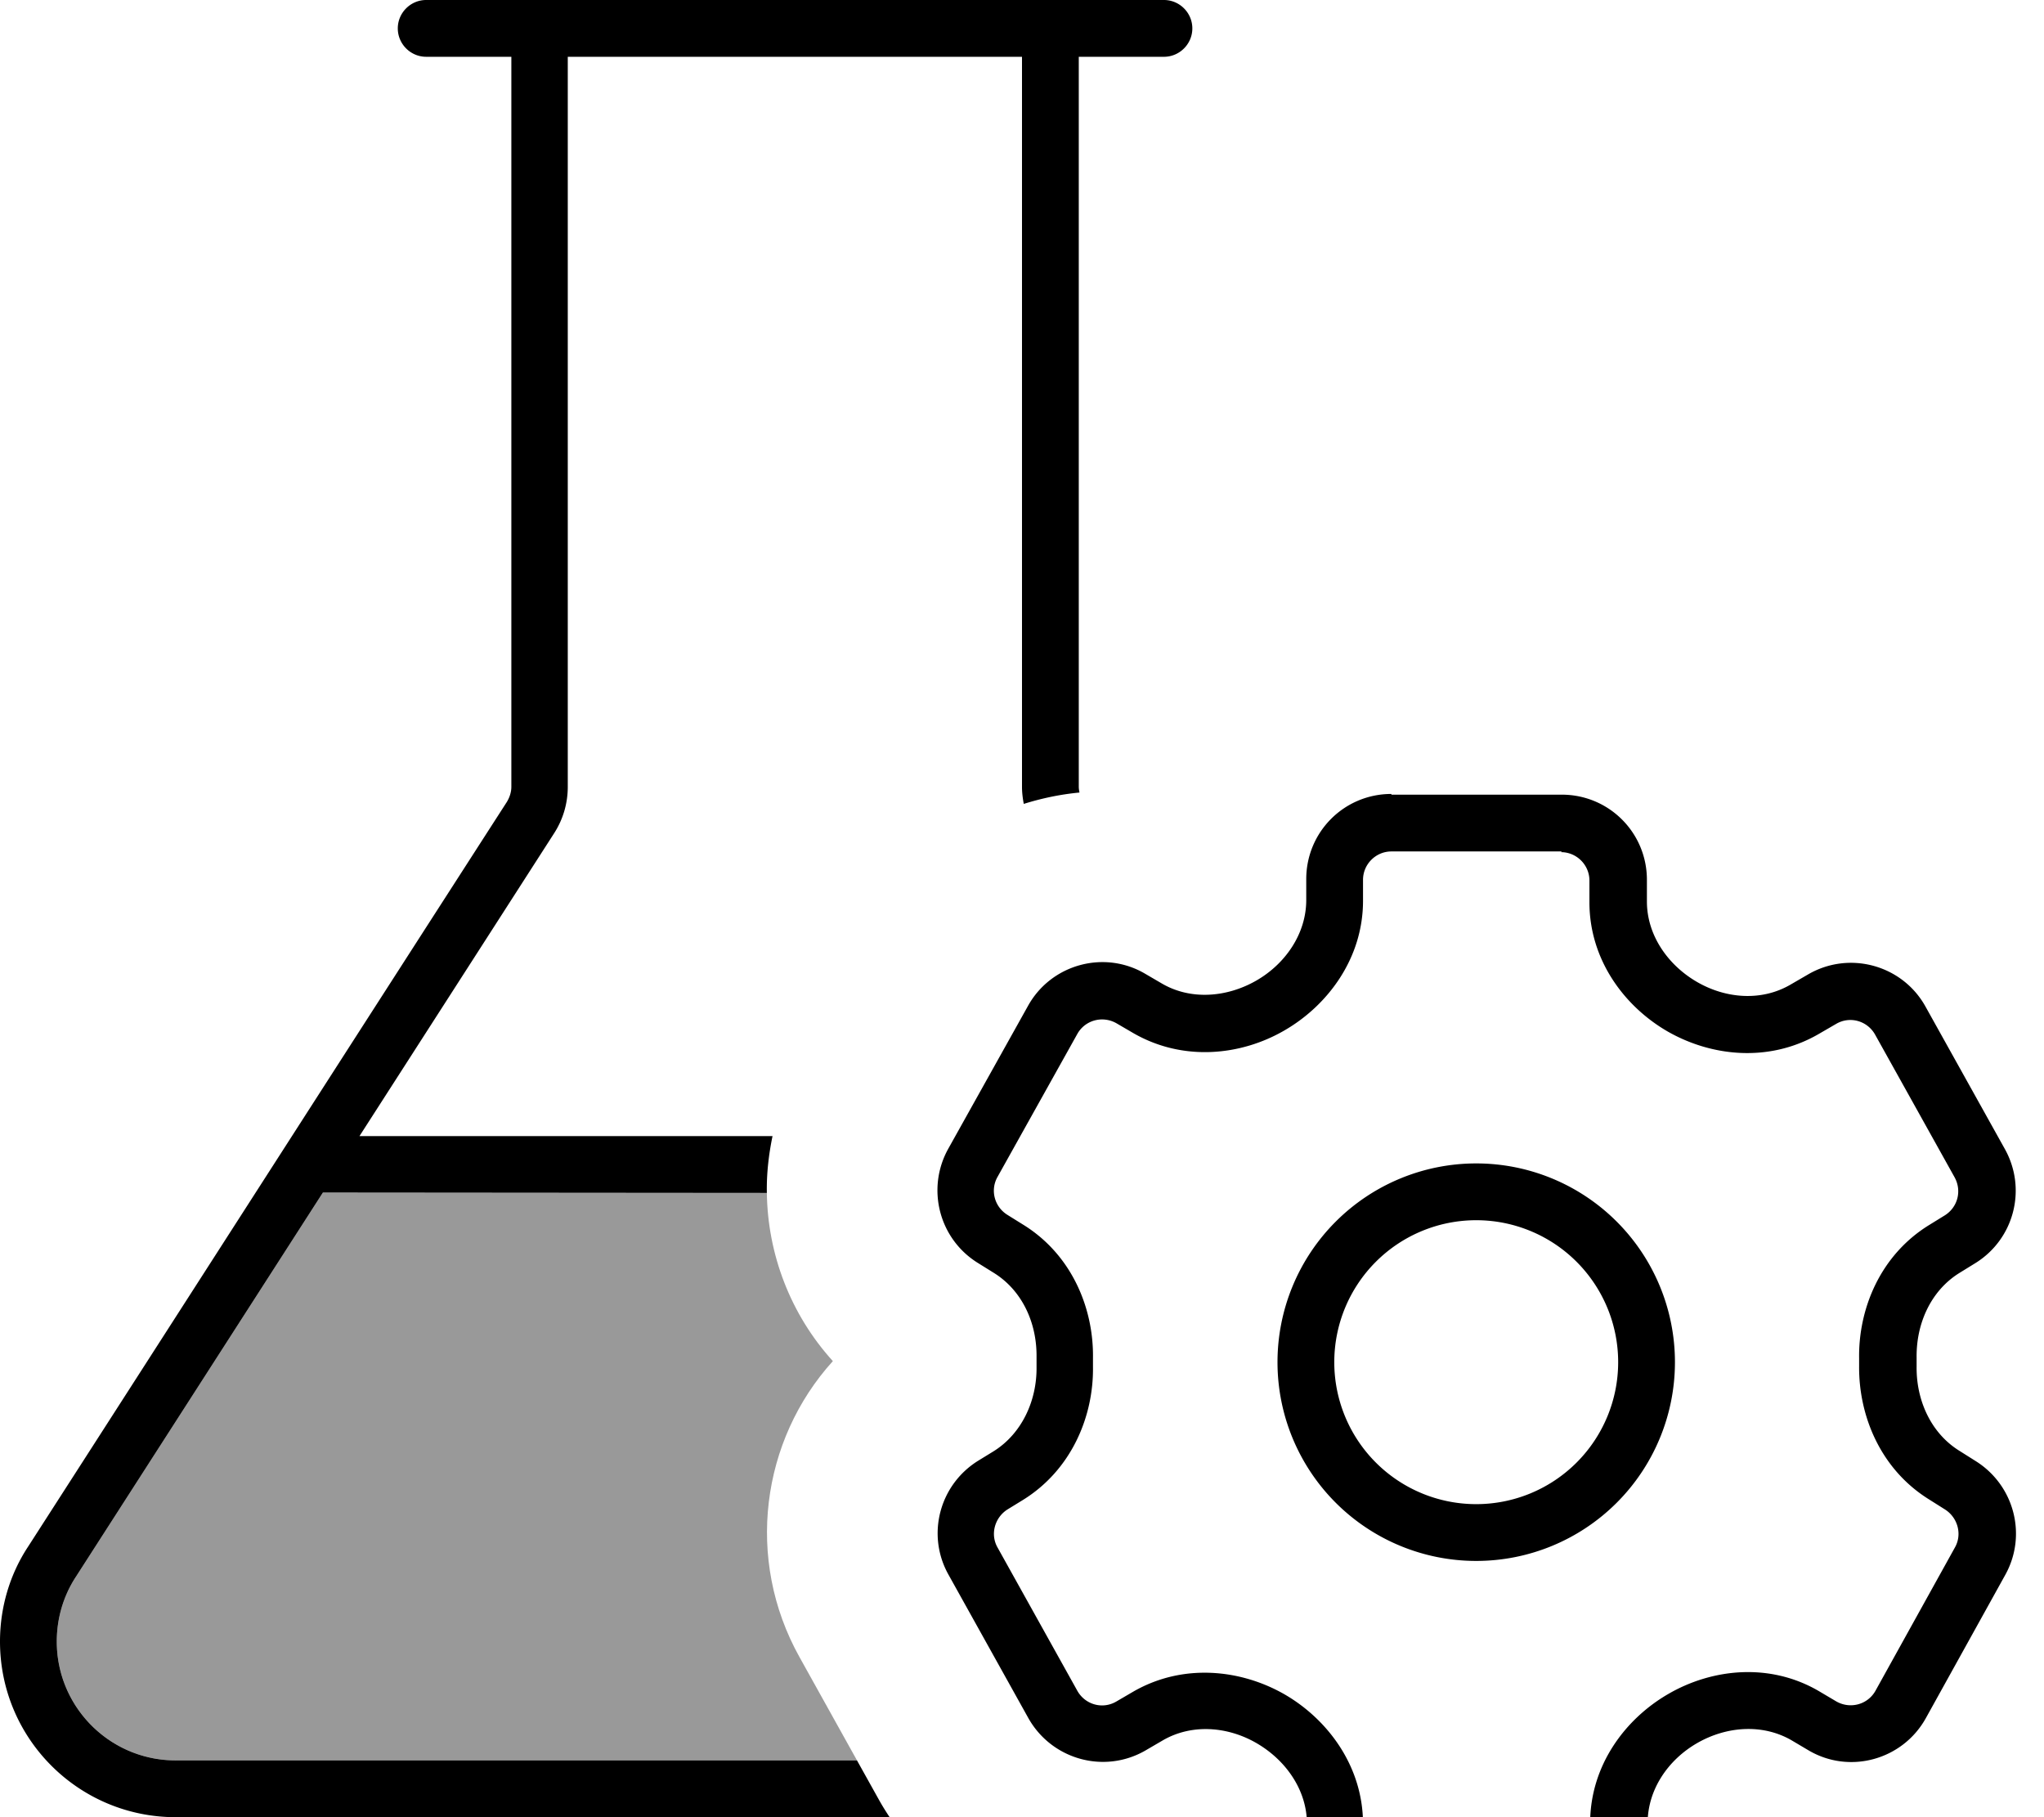 <svg fill="currentColor" xmlns="http://www.w3.org/2000/svg" viewBox="0 0 576 512"><!--! Font Awesome Pro 7.1.0 by @fontawesome - https://fontawesome.com License - https://fontawesome.com/license (Commercial License) Copyright 2025 Fonticons, Inc. --><path opacity=".4" fill="currentColor" d="M16 462.5c0-6.4 1.8-12.7 5.3-18.1L91 336 216.1 336c.2 17.4 6.7 34.4 18.6 47.5-20.2 22.3-24.8 55.8-9.4 83.4 5.4 9.7 10.8 19.4 16.2 29.1l-192 0C31 496 16 481 16 462.5z"/><path fill="currentColor" d="M91 336L21.3 444.4C17.8 449.8 16 456.1 16 462.5 16 481 31 496 49.5 496l192 0 6.3 11.3c.9 1.6 1.9 3.2 2.9 4.7L49.5 512c-27.3 0-49.5-22.1-49.5-49.5 0-9.5 2.7-18.8 7.9-26.7 41.7-64.8 86.6-134.8 134.9-209.8 .8-1.3 1.3-2.8 1.3-4.3l0-205.7-24 0c-4.4 0-8-3.6-8-8s3.6-8 8-8L328 0c4.4 0 8 3.6 8 8s-3.6 8-8 8l-24 0 0 205.7c0 .5 .1 1.1 .2 1.6-5.3 .5-10.6 1.6-15.7 3.2-.3-1.6-.5-3.2-.5-4.8l0-205.7-128 0 0 205.7c0 4.6-1.3 9.1-3.8 13l-54.9 85.4 116.4 0c-1.1 5.3-1.7 10.7-1.6 16L91 336zm349.1-96.1l-48 0c-4.4 0-8 3.6-8 8l0 5.9c0 16.3-10 29.5-22.1 36.5-12.2 7.1-28.5 8.9-42.6 .8l-4.8-2.8c-3.9-2.2-8.8-.9-11 3l-22.5 40.3c-2.1 3.7-.9 8.4 2.8 10.7l4.5 2.8c13.7 8.5 19.8 23.6 19.6 37.5l0 1.3 0 1.2c.2 13.9-6 29-19.7 37.5l-4.4 2.7c-3.6 2.3-4.9 7-2.8 10.7l22.5 40.4c2.2 3.9 7.1 5.3 11 3l4.8-2.8c14.1-8.1 30.4-6.2 42.6 .8 12.1 7 22.1 20.2 22.1 36.5l0 5.9c0 4.4 3.6 8 8 8l48 0c4.4 0 8-3.6 8-8l0-6.1c0-16.3 9.9-29.4 22-36.4 12.2-7.1 28.5-9 42.5-.8l4.9 2.9c3.9 2.2 8.8 .9 11-3L550.9 436c2.1-3.7 .8-8.4-2.8-10.7l-4.6-2.9c-13.6-8.5-19.7-23.5-19.6-37.4l0-1.1 0-1.2c-.2-13.9 5.9-28.9 19.5-37.4l4.7-2.9c3.6-2.3 4.8-6.9 2.7-10.7l-22.4-40.2c-2.2-3.9-7.1-5.3-11-3l-5 2.9c-14.1 8.1-30.3 6.2-42.5-.8-12.1-7-22-20.1-22-36.4l0-6.1c0-4.4-3.6-8-8-8zm-48-16l48 0c13.3 0 24 10.7 24 24l0 6.1c0 9.4 5.8 17.8 14 22.6 8.2 4.8 18.3 5.6 26.5 .8l5-2.9c11.6-6.7 26.5-2.6 33 9.1l22.4 40.2c6.2 11.2 2.6 25.2-8.2 32l-4.7 2.9c-8 5-12.1 14.2-12 23.7l0 1.4 0 1.3c-.1 9.4 4 18.7 12.1 23.7l4.6 2.9c10.8 6.8 14.5 20.8 8.3 32l-22.4 40.4c-6.5 11.7-21.4 15.9-33 9.1l-4.9-2.9c-8.2-4.7-18.3-3.9-26.5 .8-8.2 4.7-14 13.1-14 22.6l0 6.1c0 13.3-10.7 24-24 24l-48 0c-13.3 0-24-10.7-24-24l0-5.9c0-9.5-5.9-17.9-14.1-22.7s-18.4-5.6-26.6-.8l-4.8 2.8c-11.6 6.7-26.4 2.6-33-9.1l-22.5-40.4c-6.3-11.2-2.6-25.3 8.3-32.1l4.4-2.7c8-5 12.2-14.3 12.1-23.7l0-1.4 0-1.5c.1-9.5-4-18.7-12.1-23.7l-4.5-2.8c-10.9-6.8-14.5-20.9-8.3-32.1l22.5-40.3c6.5-11.7 21.4-15.8 32.9-9.1l4.8 2.8c8.2 4.8 18.4 3.9 26.6-.8s14.1-13.2 14.1-22.7l0-5.9c0-13.3 10.7-24 24-24zM360 383.8a56 56 0 1 1 112 0 56 56 0 1 1 -112 0zm56 40a40 40 0 1 0 0-80 40 40 0 1 0 0 80z"/></svg>